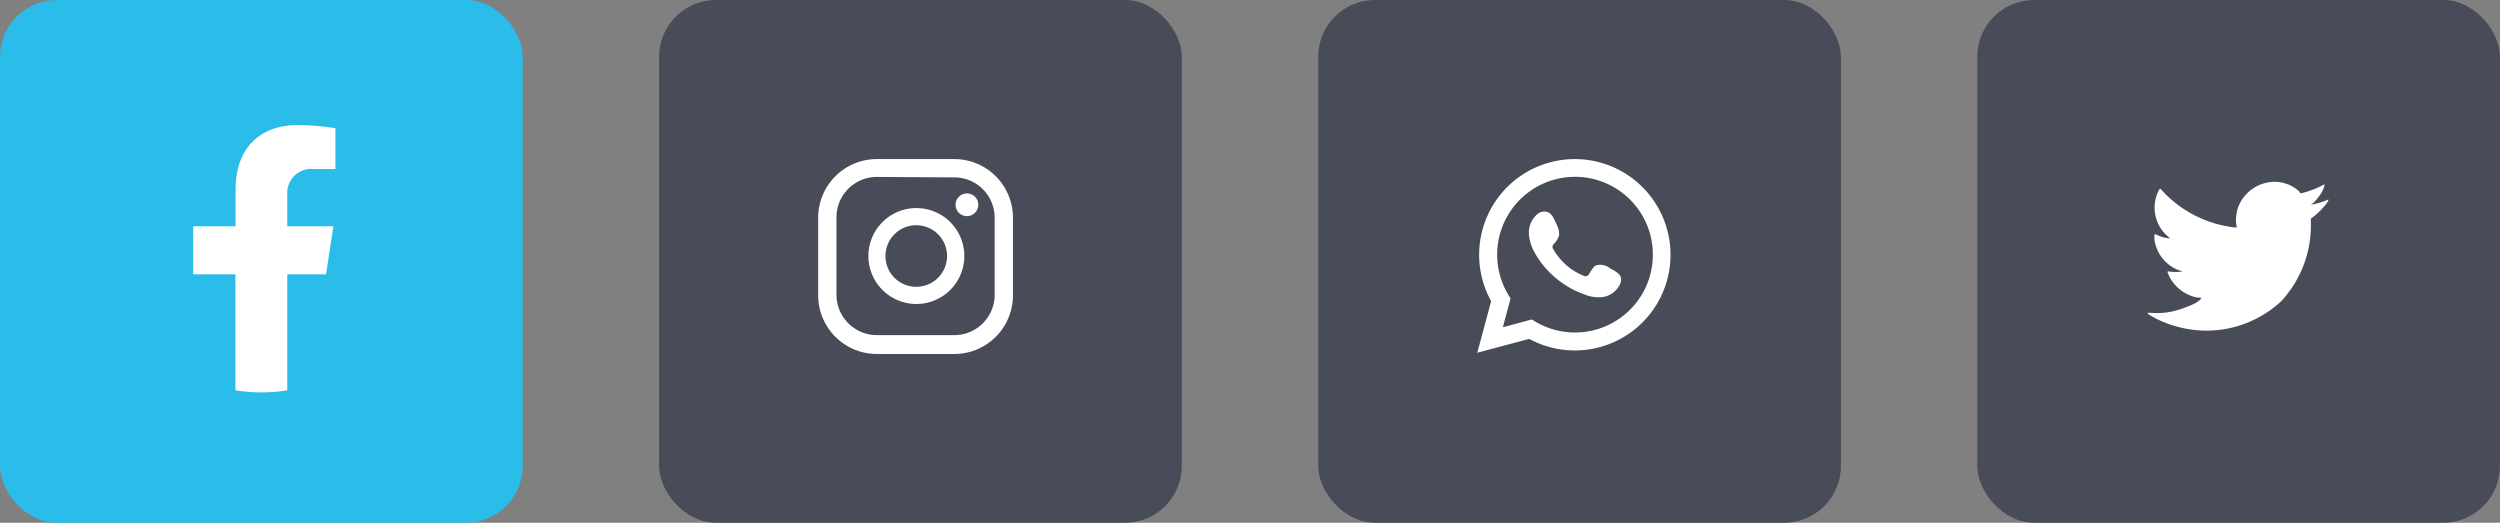<svg xmlns="http://www.w3.org/2000/svg" width="220" height="46" viewBox="0 0 220 46">
      <rect x="0" y="0" width="220" height="46" fill="#808080" stroke="none"/>
      <g id="Group_44" data-name="Group 44" transform="translate(-903 -5864)">
        <rect id="Rectangle_34" data-name="Rectangle 34" width="46" height="46" rx="5" transform="translate(903 5864)" fill="#2bbdea"></rect>
        <path id="Path_69" data-name="Path 69" d="M30.17,28.71l.65-4.23H26.76V21.74a2.12,2.12,0,0,1,2.39-2.29H31V15.86a22.08,22.08,0,0,0-3.27-.29c-3.34,0-5.52,2-5.52,5.69v3.22H18.48v4.23H22.2V38.92a14.53,14.53,0,0,0,4.56,0V28.71Z" transform="translate(901.52 5859.43)" fill="#fff"></path>
      </g>
      <g id="Group_43" data-name="Group 43" transform="translate(-911 -5864)">
        <g id="Group_40" data-name="Group 40">
          <rect id="Rectangle_35" data-name="Rectangle 35" width="46" height="46" rx="5" transform="translate(969 5864)" fill="#484b58"></rect>
        </g>
        <g id="Group_37" data-name="Group 37" transform="translate(-3.05 -2.09)">
          <path id="Path_70" data-name="Path 70" d="M29,18.87a1,1,0,1,0,1,1A1,1,0,0,0,29,18.87Z" transform="translate(970.14 5864.24)" fill="#fff"></path>
          <path id="Path_71" data-name="Path 71" d="M24.55,20.16a4.22,4.22,0,1,0,4.22,4.22,4.22,4.22,0,0,0-4.22-4.22Zm0,6.93a2.71,2.71,0,1,1,2.7-2.71,2.71,2.71,0,0,1-2.7,2.71Z" transform="translate(970.14 5864.24)" fill="#fff"></path>
          <path id="Path_72" data-name="Path 72" d="M27.9,33H21.06a5.16,5.16,0,0,1-5.15-5.15V21a5.16,5.16,0,0,1,5.15-5.15H27.9A5.16,5.16,0,0,1,33.05,21v6.8A5.16,5.16,0,0,1,27.9,33ZM21.06,17.42A3.55,3.55,0,0,0,17.52,21v6.8a3.55,3.55,0,0,0,3.54,3.54H27.9a3.55,3.55,0,0,0,3.54-3.54V21a3.55,3.55,0,0,0-3.54-3.54Z" transform="translate(970.14 5864.24)" fill="#fff"></path>
        </g>
      </g>
      <g id="Group_41" data-name="Group 41" transform="translate(-919 -5864)">
        <rect id="Rectangle_37" data-name="Rectangle 37" width="46" height="46" rx="5" transform="translate(1035 5864)" fill="#484b58"></rect>
        <g id="Group_38" data-name="Group 38" transform="translate(68.772 -317.359)">
          <path id="Path_73" data-name="Path 73" d="M16.58,32.75l1.22-4.54a8.42,8.42,0,1,1,3.35,3.32Zm4.8-2.93.29.18a6.85,6.85,0,1,0-2.34-2.32l.18.29-.68,2.54Z" transform="translate(963.648 6179.65)" fill="#fff"></path>
          <path id="Path_74" data-name="Path 74" d="M28.27,25.32a1.39,1.39,0,0,0-1.2-.27c-.32.12-.52.61-.72.86A.31.31,0,0,1,26,26a5.42,5.42,0,0,1-2.71-2.33.34.34,0,0,1,0-.46,1.85,1.85,0,0,0,.49-.8,1.77,1.77,0,0,0-.22-.95c-.16-.35-.35-.86-.7-1.05a.93.93,0,0,0-1,.15,2.14,2.14,0,0,0-.74,1.68,3.07,3.07,0,0,0,.07.53A4.26,4.26,0,0,0,21.66,24c.16.27.34.55.53.81A8.27,8.27,0,0,0,24.5,26.9a7.14,7.14,0,0,0,1.45.69,3.19,3.19,0,0,0,1.67.26,2,2,0,0,0,1.52-1.13,1,1,0,0,0,.08-.58C29.13,25.75,28.59,25.51,28.27,25.32Z" transform="translate(963.648 6179.65)" fill="#fff" fill-rule="evenodd"></path>
        </g>
      </g>
      <g id="Group_42" data-name="Group 42" transform="translate(-927 -5864)">
        <rect id="Rectangle_38" data-name="Rectangle 38" width="46" height="46" rx="5" transform="translate(1101 5864)" fill="#484b58"></rect>
        <g id="Group_39" data-name="Group 39" transform="translate(86.148 -332.034)">
          <path id="Path_75" data-name="Path 75" d="M32.56,19.47a6.57,6.57,0,0,1-1.61.46c.26,0,.64-.51.79-.7a2.83,2.83,0,0,0,.53-1v-.08a.1.1,0,0,0-.09,0,8,8,0,0,1-1.91.74.13.13,0,0,1-.13,0A1.37,1.37,0,0,0,30,18.7a3.37,3.37,0,0,0-.92-.57,3.29,3.29,0,0,0-1.42-.23,3.54,3.54,0,0,0-1.35.38,3.62,3.62,0,0,0-1.09.89,3.23,3.23,0,0,0-.68,2.68c0,.07,0,.08-.07.07a10.24,10.24,0,0,1-6.57-3.34c-.07-.09-.12-.09-.18,0a3.33,3.33,0,0,0,.57,3.94c.13.12.26.25.4.36a3.38,3.38,0,0,1-1.27-.36c-.07-.05-.11,0-.12.07s0,.24,0,.37a3.38,3.38,0,0,0,2.08,2.69,2,2,0,0,0,.42.13,4.1,4.1,0,0,1-1.24,0c-.09,0-.13,0-.09.11a3.49,3.49,0,0,0,2.61,2.19.9.9,0,0,1,.36.05h0c-.29.45-1.31.78-1.78.95a6.4,6.4,0,0,1-2.71.34h-.22c-.04,0,0,.06,0,.1a6.32,6.32,0,0,0,.56.33,9.14,9.14,0,0,0,1.81.73,9.65,9.65,0,0,0,9.37-2.19,9.83,9.83,0,0,0,2.59-7.17c0-.11.12-.16.19-.22a6.16,6.16,0,0,0,1.28-1.32.41.41,0,0,0,.08-.26h0S32.62,19.44,32.56,19.47Z" transform="translate(1013.14 6194.14)" fill="#fff"></path>
        </g>
      </g>
    </svg>